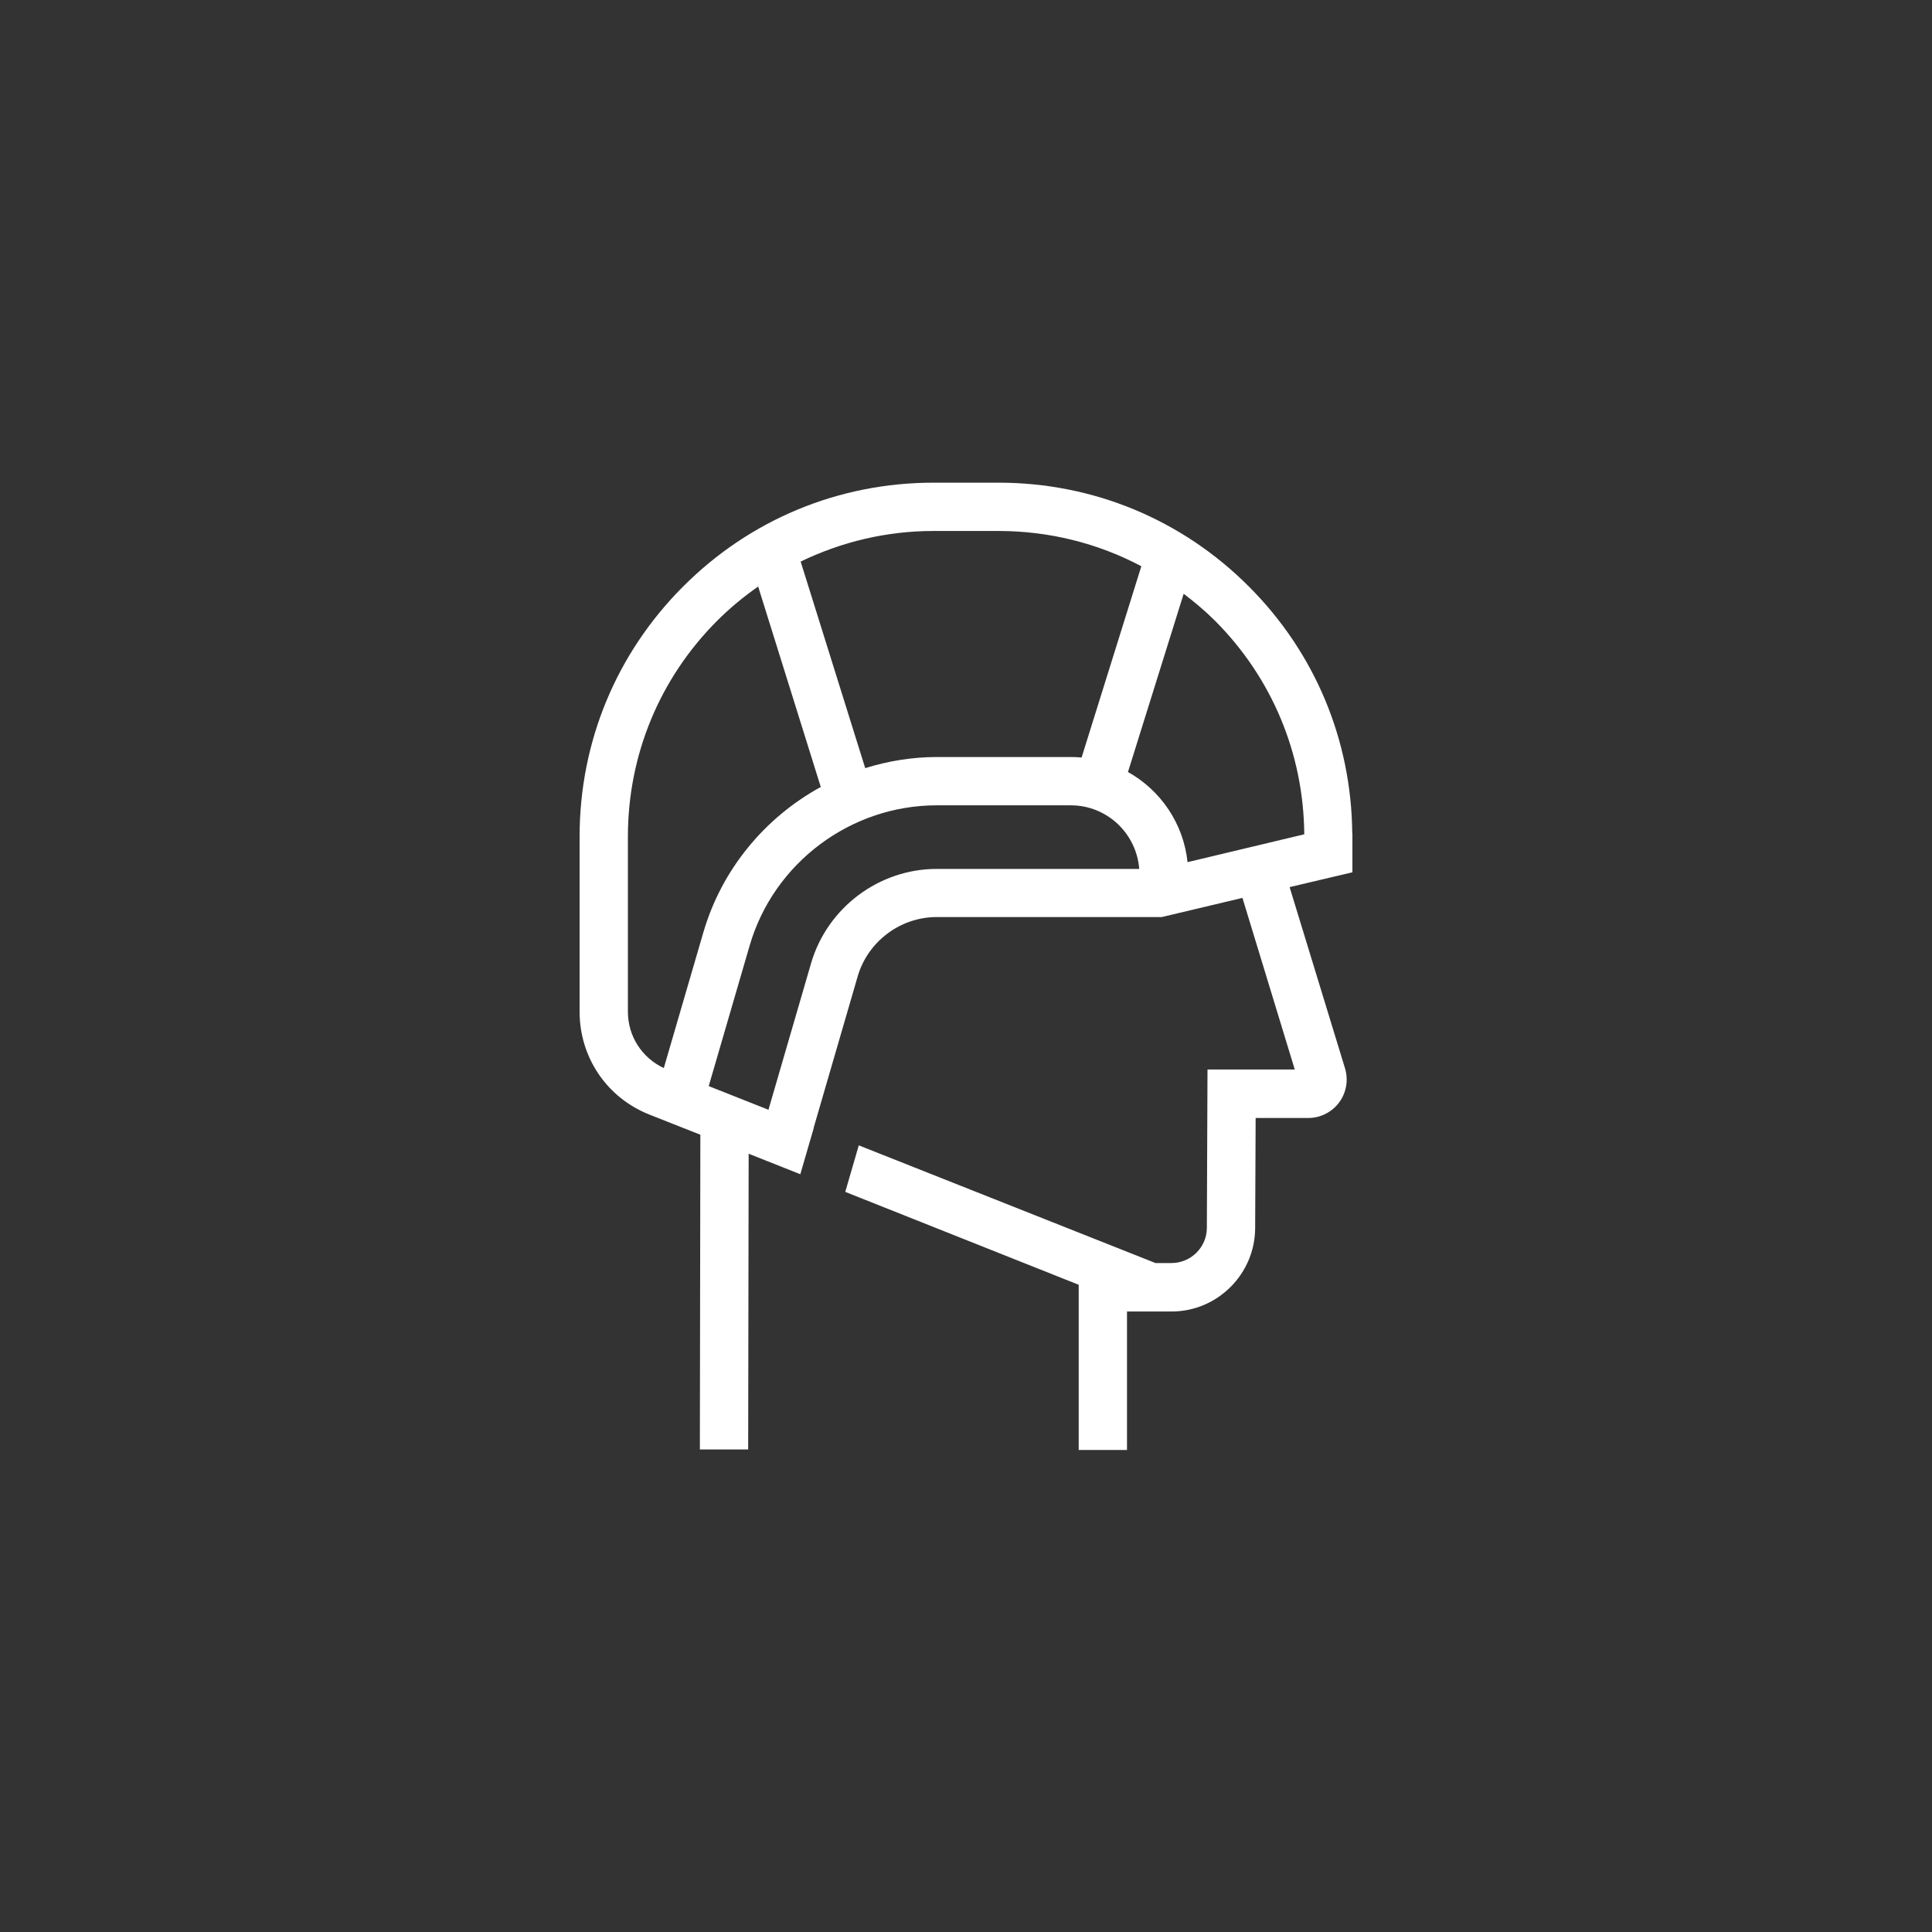 <?xml version="1.0" encoding="utf-8"?>
<!-- Generator: Adobe Illustrator 27.1.1, SVG Export Plug-In . SVG Version: 6.00 Build 0)  -->
<svg version="1.1" xmlns="http://www.w3.org/2000/svg" xmlns:xlink="http://www.w3.org/1999/xlink" x="0px" y="0px"
	 viewBox="0 0 120 120" style="enable-background:new 0 0 120 120;" xml:space="preserve">
<rect x="0" y="0" width="120" height="120" fill="#333333" stroke="none"/>
<style type="text/css">
	.st0{display:none;}
	.st1{display:inline;fill:#FFFFFF;}
	.st2{display:inline;fill:#221F20;}
	.st3{display:inline;}
	.st4{fill:#221F20;}
	.st5{fill:#FFFFFF;}
	.st6{fill:#FFCC01;}
	.st7{fill:none;stroke:#646464;stroke-width:0.035;stroke-miterlimit:10;}
</style>
<g id="Labels__x26__Base" class="st0">
	<rect class="st2" width="120" height="120"/>
	<g class="st3">
		<g>
			<path class="st5" d="M3.19,5.63h0.7c0.03,0.59,0.39,0.88,1.1,0.88c0.7,0,0.97-0.29,0.97-0.69c0-0.36-0.22-0.58-0.74-0.67
				L4.56,5.03C3.74,4.88,3.31,4.45,3.31,3.83c0-0.77,0.62-1.2,1.55-1.2c1,0,1.62,0.47,1.65,1.34h-0.7C5.78,3.46,5.48,3.2,4.86,3.2
				c-0.55,0-0.85,0.22-0.85,0.6c0,0.34,0.21,0.55,0.72,0.64l0.65,0.12C6.22,4.71,6.65,5.1,6.65,5.78c0,0.76-0.56,1.3-1.65,1.3
				C3.94,7.08,3.22,6.59,3.19,5.63z"/>
			<path class="st5" d="M7.07,5.47c0-0.96,0.58-1.62,1.54-1.62c0.95,0,1.53,0.67,1.53,1.62c0,0.96-0.58,1.63-1.54,1.63
				C7.66,7.1,7.07,6.43,7.07,5.47z M9.52,5.47c0-0.64-0.29-1.13-0.91-1.13c-0.62,0-0.91,0.49-0.91,1.13c0,0.64,0.29,1.13,0.91,1.13
				C9.23,6.6,9.52,6.11,9.52,5.47z"/>
			<path class="st5" d="M10.73,2.71h0.61V7h-0.61V2.71z"/>
			<path class="st5" d="M11.92,5.47c0-1.01,0.59-1.62,1.37-1.62c0.48,0,0.77,0.22,0.94,0.46h0.01v-1.6h0.61V7h-0.61V6.64h-0.01
				c-0.16,0.22-0.46,0.45-0.94,0.45C12.52,7.09,11.92,6.48,11.92,5.47z M14.24,5.47c0-0.69-0.32-1.12-0.85-1.12
				c-0.57,0-0.85,0.52-0.85,1.12s0.28,1.12,0.85,1.12C13.92,6.59,14.24,6.16,14.24,5.47z"/>
			<path class="st5" d="M15.54,2.75h0.68V3.4h-0.68V2.75z M15.58,3.94h0.61V7h-0.61V3.94z"/>
			<path class="st5" d="M16.77,5.46c0-0.96,0.58-1.62,1.52-1.62s1.46,0.61,1.46,1.57c0,0.08,0,0.17-0.01,0.21h-2.35
				c0.01,0.52,0.31,0.97,0.91,0.97c0.53,0,0.74-0.34,0.79-0.53h0.62c-0.16,0.58-0.62,1.03-1.42,1.03C17.32,7.1,16.77,6.4,16.77,5.46
				z M17.39,5.17h1.72c0-0.47-0.32-0.83-0.85-0.83C17.78,4.33,17.43,4.67,17.39,5.17z"/>
			<path class="st5" d="M20.33,3.94h0.61v0.58h0.01c0.16-0.36,0.41-0.61,0.82-0.61h0.28v0.58h-0.2c-0.53,0-0.91,0.38-0.91,0.94V7
				h-0.61V3.94z"/>
			<path class="st5" d="M3.26,12.07c0-1.41,0.6-2.25,1.63-2.25c0.77,0,1.29,0.52,1.37,1.14H5.58c-0.05-0.34-0.25-0.58-0.69-0.58
				c-0.77,0-0.96,0.78-0.98,1.46l0.01,0.01c0.21-0.28,0.59-0.45,1.04-0.45c0.85,0,1.4,0.58,1.4,1.41s-0.56,1.49-1.49,1.49
				C3.69,14.29,3.26,13.37,3.26,12.07z M5.7,12.84c0-0.56-0.32-0.9-0.79-0.9C4.34,11.95,4,12.32,4,12.86c0,0.52,0.31,0.88,0.88,0.88
				C5.4,13.73,5.7,13.38,5.7,12.84z"/>
			<path class="st5" d="M6.85,12.06c0-1.23,0.49-2.24,1.66-2.24c1.16,0,1.65,1.01,1.65,2.24c0,1.24-0.49,2.23-1.65,2.23
				C7.34,14.29,6.85,13.29,6.85,12.06z M7.77,13.31l1.07-2.87c-0.1-0.04-0.21-0.06-0.33-0.06c-0.76,0-0.99,0.78-0.99,1.68
				C7.52,12.54,7.58,13,7.77,13.31z M9.49,12.06c0-0.49-0.07-0.94-0.25-1.25l-1.07,2.87c0.1,0.04,0.21,0.06,0.34,0.06
				C9.27,13.73,9.49,12.95,9.49,12.06z"/>
			<path class="st5" d="M12.1,11.14h0.61v0.36h0.01c0.16-0.22,0.46-0.44,0.94-0.44c0.78,0,1.37,0.61,1.37,1.62s-0.59,1.62-1.37,1.62
				c-0.48,0-0.78-0.23-0.94-0.46h-0.01v1.43H12.1V11.14z M14.4,12.67c0-0.6-0.28-1.12-0.85-1.12c-0.52,0-0.84,0.43-0.84,1.12
				s0.32,1.12,0.84,1.12C14.12,13.79,14.4,13.27,14.4,12.67z"/>
			<path class="st5" d="M16.23,12.63l-1.05-1.5h0.7l0.71,1.09h0.01l0.71-1.09H18l-1.04,1.5l1.16,1.57H17.4l-0.81-1.16h-0.01
				l-0.8,1.16h-0.7L16.23,12.63z"/>
		</g>
	</g>
</g>
<g id="Icons">
	<path class="st5" d="M84,51.75h-0.01c-0.05-5.79-2.32-11.22-6.42-15.32c-4.15-4.16-9.67-6.45-15.55-6.45h-0.41h-3.22h-0.41
		c-5.88,0-11.4,2.29-15.55,6.45C38.28,40.58,36,46.09,36,51.96v10.88c0,2.84,1.7,5.35,4.34,6.39l1.16,0.46l0,0l2,0.79l-0.03,19.55
		l3,0l0.03-18.37l3.2,1.27l0,0l0.01,0l0.84-2.89l-0.01,0l2.73-9.39c0.63-2.17,2.65-3.69,4.91-3.69h13.98l5.01-1.19l3.25,10.66H75
		l-0.04,9.83c0,1.21-0.99,2.19-2.2,2.19l-0.99,0l-18.43-7.31l-0.84,2.89L67,79.8v10.26h3v-8.6l2.77,0c2.85,0,5.18-2.33,5.19-5.18
		l0.03-6.84h3.27c0.75,0,1.47-0.36,1.92-0.97c0.45-0.61,0.58-1.4,0.36-2.12L80.1,55.1l3.9-0.92V51.75z M57.98,32.98h0.41h3.22h0.41
		c3.14,0,6.17,0.76,8.87,2.19l-3.71,11.88c-0.22-0.02-0.45-0.03-0.67-0.03h-8.33c-1.53,0-3.02,0.25-4.44,0.69l-4.01-12.83
		C52.28,33.65,55.07,32.98,57.98,32.98z M41.23,66.34C39.87,65.7,39,64.36,39,62.84V51.96c0-5.06,1.97-9.83,5.55-13.41
		c0.79-0.79,1.64-1.49,2.54-2.12l3.89,12.45c-3.45,1.89-6.14,5.09-7.29,9.02L41.23,66.34z M58.18,53.97c-3.59,0-6.79,2.41-7.8,5.85
		l-2.65,9.11l-3.71-1.47l2.54-8.72c1.49-5.14,6.27-8.72,11.62-8.72h8.33c2.25,0,4.08,1.75,4.25,3.95H58.18z M73.76,53.55
		c-0.25-2.41-1.68-4.47-3.7-5.6l3.46-11.07c0.68,0.52,1.33,1.06,1.95,1.68c3.54,3.55,5.5,8.25,5.54,13.26L73.76,53.55z"/>
</g>
<g id="Grid" class="st0">
	<g class="st3">
		<rect x="30" y="30" class="st7" width="60" height="60"/>
		<g>
			<line class="st7" x1="31" y1="30" x2="31" y2="90"/>
			<line class="st7" x1="32" y1="30" x2="32" y2="90"/>
			<line class="st7" x1="33" y1="30" x2="33" y2="90"/>
			<line class="st7" x1="34" y1="30" x2="34" y2="90"/>
			<line class="st7" x1="35" y1="30" x2="35" y2="90"/>
			<line class="st7" x1="36" y1="30" x2="36" y2="90"/>
			<line class="st7" x1="37" y1="30" x2="37" y2="90"/>
			<line class="st7" x1="38" y1="30" x2="38" y2="90"/>
			<line class="st7" x1="39" y1="30" x2="39" y2="90"/>
			<line class="st7" x1="40" y1="30" x2="40" y2="90"/>
			<line class="st7" x1="41" y1="30" x2="41" y2="90"/>
			<line class="st7" x1="42" y1="30" x2="42" y2="90"/>
			<line class="st7" x1="43" y1="30" x2="43" y2="90"/>
			<line class="st7" x1="44" y1="30" x2="44" y2="90"/>
			<line class="st7" x1="45" y1="30" x2="45" y2="90"/>
			<line class="st7" x1="46" y1="30" x2="46" y2="90"/>
			<line class="st7" x1="47" y1="30" x2="47" y2="90"/>
			<line class="st7" x1="48" y1="30" x2="48" y2="90"/>
			<line class="st7" x1="49" y1="30" x2="49" y2="90"/>
			<line class="st7" x1="50" y1="30" x2="50" y2="90"/>
			<line class="st7" x1="51" y1="30" x2="51" y2="90"/>
			<line class="st7" x1="52" y1="30" x2="52" y2="90"/>
			<line class="st7" x1="53" y1="30" x2="53" y2="90"/>
			<line class="st7" x1="54" y1="30" x2="54" y2="90"/>
			<line class="st7" x1="55" y1="30" x2="55" y2="90"/>
			<line class="st7" x1="56" y1="30" x2="56" y2="90"/>
			<line class="st7" x1="57" y1="30" x2="57" y2="90"/>
			<line class="st7" x1="58" y1="30" x2="58" y2="90"/>
			<line class="st7" x1="59" y1="30" x2="59" y2="90"/>
			<line class="st7" x1="60" y1="30" x2="60" y2="90"/>
			<line class="st7" x1="61" y1="30" x2="61" y2="90"/>
			<line class="st7" x1="62" y1="30" x2="62" y2="90"/>
			<line class="st7" x1="63" y1="30" x2="63" y2="90"/>
			<line class="st7" x1="64" y1="30" x2="64" y2="90"/>
			<line class="st7" x1="65" y1="30" x2="65" y2="90"/>
			<line class="st7" x1="66" y1="30" x2="66" y2="90"/>
			<line class="st7" x1="67" y1="30" x2="67" y2="90"/>
			<line class="st7" x1="68" y1="30" x2="68" y2="90"/>
			<line class="st7" x1="69" y1="30" x2="69" y2="90"/>
			<line class="st7" x1="70" y1="30" x2="70" y2="90"/>
			<line class="st7" x1="71" y1="30" x2="71" y2="90"/>
			<line class="st7" x1="72" y1="30" x2="72" y2="90"/>
			<line class="st7" x1="73" y1="30" x2="73" y2="90"/>
			<line class="st7" x1="74" y1="30" x2="74" y2="90"/>
			<line class="st7" x1="75" y1="30" x2="75" y2="90"/>
			<line class="st7" x1="76" y1="30" x2="76" y2="90"/>
			<line class="st7" x1="77" y1="30" x2="77" y2="90"/>
			<line class="st7" x1="78" y1="30" x2="78" y2="90"/>
			<line class="st7" x1="79" y1="30" x2="79" y2="90"/>
			<line class="st7" x1="80" y1="30" x2="80" y2="90"/>
			<line class="st7" x1="81" y1="30" x2="81" y2="90"/>
			<line class="st7" x1="82" y1="30" x2="82" y2="90"/>
			<line class="st7" x1="83" y1="30" x2="83" y2="90"/>
			<line class="st7" x1="84" y1="30" x2="84" y2="90"/>
			<line class="st7" x1="85" y1="30" x2="85" y2="90"/>
			<line class="st7" x1="86" y1="30" x2="86" y2="90"/>
			<line class="st7" x1="87" y1="30" x2="87" y2="90"/>
			<line class="st7" x1="88" y1="30" x2="88" y2="90"/>
			<line class="st7" x1="89" y1="30" x2="89" y2="90"/>
		</g>
		<g>
			<line class="st7" x1="90" y1="31" x2="30" y2="31"/>
			<line class="st7" x1="90" y1="32" x2="30" y2="32"/>
			<line class="st7" x1="90" y1="33" x2="30" y2="33"/>
			<line class="st7" x1="90" y1="34" x2="30" y2="34"/>
			<line class="st7" x1="90" y1="35" x2="30" y2="35"/>
			<line class="st7" x1="90" y1="36" x2="30" y2="36"/>
			<line class="st7" x1="90" y1="37" x2="30" y2="37"/>
			<line class="st7" x1="90" y1="38" x2="30" y2="38"/>
			<line class="st7" x1="90" y1="39" x2="30" y2="39"/>
			<line class="st7" x1="90" y1="40" x2="30" y2="40"/>
			<line class="st7" x1="90" y1="41" x2="30" y2="41"/>
			<line class="st7" x1="90" y1="42" x2="30" y2="42"/>
			<line class="st7" x1="90" y1="43" x2="30" y2="43"/>
			<line class="st7" x1="90" y1="44" x2="30" y2="44"/>
			<line class="st7" x1="90" y1="45" x2="30" y2="45"/>
			<line class="st7" x1="90" y1="46" x2="30" y2="46"/>
			<line class="st7" x1="90" y1="47" x2="30" y2="47"/>
			<line class="st7" x1="90" y1="48" x2="30" y2="48"/>
			<line class="st7" x1="90" y1="49" x2="30" y2="49"/>
			<line class="st7" x1="90" y1="50" x2="30" y2="50"/>
			<line class="st7" x1="90" y1="51" x2="30" y2="51"/>
			<line class="st7" x1="90" y1="52" x2="30" y2="52"/>
			<line class="st7" x1="90" y1="53" x2="30" y2="53"/>
			<line class="st7" x1="90" y1="54" x2="30" y2="54"/>
			<line class="st7" x1="90" y1="55" x2="30" y2="55"/>
			<line class="st7" x1="90" y1="56" x2="30" y2="56"/>
			<line class="st7" x1="90" y1="57" x2="30" y2="57"/>
			<line class="st7" x1="90" y1="58" x2="30" y2="58"/>
			<line class="st7" x1="90" y1="59" x2="30" y2="59"/>
			<line class="st7" x1="90" y1="60" x2="30" y2="60"/>
			<line class="st7" x1="90" y1="61" x2="30" y2="61"/>
			<line class="st7" x1="90" y1="62" x2="30" y2="62"/>
			<line class="st7" x1="90" y1="63" x2="30" y2="63"/>
			<line class="st7" x1="90" y1="64" x2="30" y2="64"/>
			<line class="st7" x1="90" y1="65" x2="30" y2="65"/>
			<line class="st7" x1="90" y1="66" x2="30" y2="66"/>
			<line class="st7" x1="90" y1="67" x2="30" y2="67"/>
			<line class="st7" x1="90" y1="68" x2="30" y2="68"/>
			<line class="st7" x1="90" y1="69" x2="30" y2="69"/>
			<line class="st7" x1="90" y1="70" x2="30" y2="70"/>
			<line class="st7" x1="90" y1="71" x2="30" y2="71"/>
			<line class="st7" x1="90" y1="72" x2="30" y2="72"/>
			<line class="st7" x1="90" y1="73" x2="30" y2="73"/>
			<line class="st7" x1="90" y1="74" x2="30" y2="74"/>
			<line class="st7" x1="90" y1="75" x2="30" y2="75"/>
			<line class="st7" x1="90" y1="76" x2="30" y2="76"/>
			<line class="st7" x1="90" y1="77" x2="30" y2="77"/>
			<line class="st7" x1="90" y1="78" x2="30" y2="78"/>
			<line class="st7" x1="90" y1="79" x2="30" y2="79"/>
			<line class="st7" x1="90" y1="80" x2="30" y2="80"/>
			<line class="st7" x1="90" y1="81" x2="30" y2="81"/>
			<line class="st7" x1="90" y1="82" x2="30" y2="82"/>
			<line class="st7" x1="90" y1="83" x2="30" y2="83"/>
			<line class="st7" x1="90" y1="84" x2="30" y2="84"/>
			<line class="st7" x1="90" y1="85" x2="30" y2="85"/>
			<line class="st7" x1="90" y1="86" x2="30" y2="86"/>
			<line class="st7" x1="90" y1="87" x2="30" y2="87"/>
			<line class="st7" x1="90" y1="88" x2="30" y2="88"/>
			<line class="st7" x1="90" y1="89" x2="30" y2="89"/>
		</g>
	</g>
</g>
</svg>
